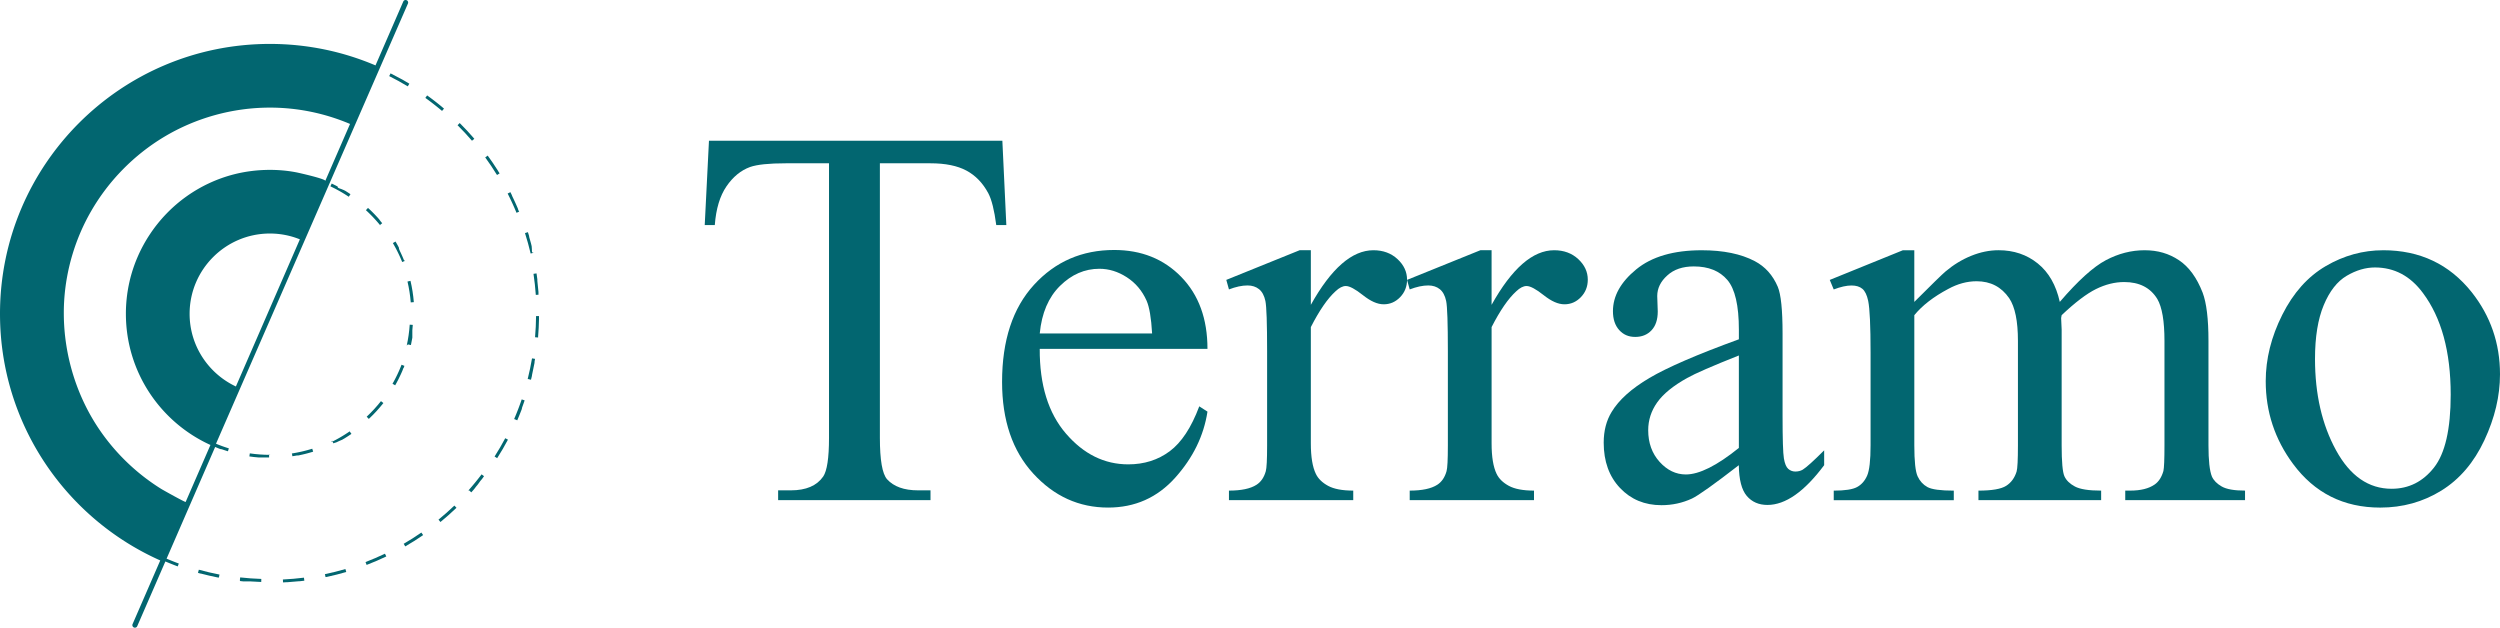 <svg preserveAspectRatio="xMidYMid meet" data-bbox="0 0.002 1392.06 349.508" viewBox="0 0.002 1392.06 349.508" xmlns="http://www.w3.org/2000/svg" data-type="color" role="img" aria-label="Terramo Logo">
    <g>
        <path d="m558.14 78.39 2.21 46.93h-5.61c-1.08-8.26-2.56-14.17-4.43-17.71-3.05-5.71-7.11-9.91-12.18-12.62-5.07-2.71-11.73-4.06-20-4.06h-28.19v152.89c0 12.3 1.33 19.97 3.98 23.02 3.74 4.13 9.49 6.2 17.27 6.2h6.94v5.46h-84.85v-5.46h7.08c8.46 0 14.46-2.56 18-7.67 2.16-3.15 3.25-10.33 3.25-21.54V90.93h-24.05c-9.35 0-15.99.69-19.92 2.07-5.12 1.87-9.5 5.46-13.13 10.77-3.64 5.31-5.81 12.5-6.49 21.54h-5.61l2.36-46.93h163.36Z" fill="#026670" data-color="1"></path>
        <path d="M578.95 194.23c-.1 20.07 4.77 35.81 14.61 47.22 9.84 11.41 21.4 17.12 34.68 17.12 8.85 0 16.55-2.43 23.09-7.3 6.54-4.87 12.03-13.21 16.45-25.01l4.57 2.95c-2.07 13.48-8.07 25.75-18 36.82-9.94 11.07-22.38 16.6-37.34 16.6-16.23 0-30.13-6.32-41.69-18.96-11.56-12.64-17.34-29.64-17.34-50.99 0-23.12 5.93-41.15 17.78-54.08 11.85-12.94 26.73-19.4 44.64-19.4 15.15 0 27.6 4.99 37.34 14.98 9.74 9.99 14.61 23.34 14.61 40.07h-93.41Zm0-8.56h62.57c-.49-8.66-1.53-14.76-3.1-18.3-2.46-5.51-6.12-9.84-10.99-12.99-4.87-3.15-9.96-4.72-15.27-4.72-8.17 0-15.47 3.17-21.91 9.52-6.44 6.35-10.21 15.18-11.29 26.49Z" fill="#026670" data-color="1"></path>
        <path d="M729.91 139.34v30.4c11.31-20.27 22.92-30.4 34.83-30.4 5.41 0 9.89 1.65 13.43 4.94 3.54 3.3 5.31 7.11 5.31 11.44 0 3.84-1.28 7.08-3.84 9.74-2.56 2.66-5.61 3.98-9.15 3.98s-7.3-1.7-11.58-5.09c-4.28-3.39-7.45-5.09-9.52-5.09-1.77 0-3.69.98-5.76 2.95-4.43 4.04-9 10.68-13.72 19.92v64.78c0 7.48.93 13.13 2.8 16.97 1.28 2.66 3.54 4.87 6.79 6.64 3.25 1.77 7.92 2.66 14.02 2.66v5.31h-69.21v-5.31c6.89 0 12-1.08 15.35-3.25 2.46-1.57 4.18-4.08 5.16-7.53.49-1.67.74-6.44.74-14.31V195.7c0-15.74-.32-25.11-.96-28.11-.64-3-1.82-5.19-3.54-6.57s-3.86-2.07-6.42-2.07c-3.05 0-6.49.74-10.33 2.21l-1.48-5.31 40.88-16.53h6.2Z" fill="#026670" data-color="1"></path>
        <path d="M830.55 139.34v30.4c11.31-20.27 22.92-30.4 34.83-30.4 5.41 0 9.89 1.65 13.43 4.94 3.54 3.3 5.31 7.11 5.31 11.44 0 3.84-1.28 7.08-3.84 9.74-2.56 2.66-5.61 3.98-9.15 3.98s-7.3-1.7-11.58-5.09c-4.28-3.39-7.45-5.09-9.52-5.09-1.77 0-3.69.98-5.75 2.95-4.43 4.04-9 10.68-13.72 19.92v64.78c0 7.48.93 13.13 2.8 16.97 1.28 2.66 3.54 4.87 6.79 6.64 3.25 1.77 7.92 2.66 14.02 2.66v5.31h-69.21v-5.31c6.89 0 12-1.08 15.35-3.25 2.46-1.57 4.18-4.08 5.16-7.53.49-1.67.74-6.44.74-14.31V195.7c0-15.74-.32-25.11-.96-28.11-.64-3-1.82-5.19-3.54-6.57s-3.86-2.07-6.42-2.07c-3.05 0-6.49.74-10.33 2.21l-1.48-5.31 40.88-16.53h6.2Z" fill="#026670" data-color="1"></path>
        <path d="M968.24 259.02c-13.87 10.72-22.58 16.92-26.12 18.59-5.31 2.46-10.97 3.69-16.97 3.69-9.35 0-17.04-3.2-23.09-9.59-6.05-6.39-9.08-14.81-9.08-25.23 0-6.59 1.48-12.3 4.43-17.12 4.03-6.69 11.04-12.99 21.03-18.89 9.98-5.9 26.59-13.08 49.81-21.54v-5.31c0-13.48-2.14-22.73-6.42-27.74-4.28-5.02-10.5-7.53-18.67-7.53-6.2 0-11.12 1.67-14.76 5.02-3.74 3.35-5.61 7.18-5.61 11.51l.29 8.56c0 4.53-1.16 8.02-3.47 10.48-2.31 2.46-5.34 3.69-9.08 3.69s-6.62-1.28-8.93-3.84c-2.31-2.56-3.47-6.05-3.47-10.48 0-8.46 4.33-16.23 12.99-23.32 8.65-7.08 20.81-10.62 36.45-10.62 12 0 21.84 2.02 29.51 6.05 5.8 3.05 10.08 7.82 12.84 14.31 1.77 4.23 2.66 12.89 2.66 25.97v45.89c0 12.89.25 20.78.74 23.69.49 2.9 1.3 4.85 2.43 5.83 1.13.98 2.43 1.48 3.91 1.48 1.57 0 2.95-.34 4.13-1.03 2.07-1.28 6.05-4.87 11.95-10.77v8.26c-11.02 14.76-21.54 22.14-31.58 22.14-4.82 0-8.66-1.67-11.51-5.02-2.85-3.34-4.33-9.05-4.43-17.12Zm0-9.59v-51.5c-14.86 5.9-24.45 10.09-28.78 12.54-7.77 4.33-13.33 8.85-16.68 13.58-3.35 4.72-5.02 9.89-5.02 15.49 0 7.08 2.12 12.96 6.35 17.64 4.23 4.67 9.1 7.01 14.61 7.01 7.48 0 17.31-4.92 29.51-14.76Z" fill="#026670" data-color="1"></path>
        <path d="M1065.93 168.11c9.84-9.84 15.64-15.5 17.41-16.97 4.43-3.74 9.2-6.64 14.31-8.71 5.11-2.07 10.18-3.1 15.2-3.1 8.46 0 15.74 2.46 21.84 7.38s10.18 12.05 12.25 21.4c10.13-11.81 18.69-19.55 25.68-23.24 6.98-3.69 14.17-5.53 21.54-5.53s13.55 1.84 19.11 5.53c5.56 3.69 9.96 9.72 13.21 18.08 2.16 5.71 3.25 14.66 3.25 26.86v58.14c0 8.46.64 14.27 1.92 17.41.98 2.17 2.8 4.01 5.46 5.53 2.65 1.53 6.98 2.29 12.98 2.29v5.31h-66.7v-5.31h2.8c5.8 0 10.33-1.13 13.58-3.39 2.26-1.57 3.88-4.08 4.87-7.53.39-1.67.59-6.44.59-14.31v-58.14c0-11.02-1.33-18.79-3.98-23.32-3.84-6.29-9.99-9.44-18.44-9.44-5.22 0-10.45 1.31-15.72 3.91-5.26 2.61-11.63 7.45-19.11 14.53l-.29 1.62.29 6.35v64.49c0 9.25.52 15 1.55 17.27 1.03 2.26 2.97 4.16 5.83 5.68 2.85 1.53 7.72 2.29 14.61 2.29v5.31h-68.32v-5.31c7.48 0 12.62-.88 15.42-2.66 2.8-1.77 4.74-4.43 5.83-7.97.49-1.67.74-6.54.74-14.61v-58.14c0-11.02-1.62-18.94-4.87-23.76-4.33-6.3-10.38-9.44-18.15-9.44-5.31 0-10.58 1.43-15.79 4.28-8.17 4.33-14.46 9.2-18.89 14.61v72.46c0 8.85.61 14.61 1.84 17.27s3.05 4.65 5.46 5.98 7.3 1.99 14.68 1.99v5.31h-66.85v-5.31c6.2 0 10.52-.66 12.98-1.99 2.46-1.33 4.33-3.44 5.61-6.35 1.28-2.9 1.92-8.53 1.92-16.9v-51.65c0-14.85-.44-24.45-1.33-28.78-.69-3.25-1.77-5.48-3.25-6.72-1.48-1.23-3.49-1.84-6.05-1.84-2.76 0-6.05.74-9.89 2.21l-2.21-5.31 40.73-16.53h6.35v28.78Z" fill="#026670" data-color="1"></path>
        <path d="M1326.98 139.34c20.46 0 36.89 7.77 49.29 23.32 10.52 13.28 15.79 28.53 15.79 45.75 0 12.1-2.9 24.35-8.71 36.75-5.81 12.4-13.8 21.74-23.98 28.04-10.18 6.29-21.52 9.44-34.01 9.44-20.37 0-36.55-8.12-48.55-24.35-10.13-13.67-15.2-29.02-15.2-46.04 0-12.4 3.07-24.72 9.22-36.97s14.24-21.3 24.28-27.15c10.03-5.85 20.66-8.78 31.87-8.78Zm-4.58 9.59c-5.21 0-10.45 1.55-15.72 4.65-5.26 3.1-9.52 8.54-12.76 16.31-3.25 7.77-4.87 17.76-4.87 29.96 0 19.68 3.91 36.65 11.73 50.91 7.82 14.27 18.13 21.4 30.92 21.4 9.54 0 17.41-3.93 23.61-11.81 6.2-7.87 9.3-21.4 9.3-40.58 0-24-5.17-42.89-15.5-56.67-6.99-9.44-15.89-14.17-26.71-14.17Z" fill="#026670" data-color="1"></path>
        <path d="M227.15 1.99c.31-.72-.02-1.55-.73-1.87-.72-.31-1.56.01-1.87.74l-15.46 35.56c-18.06-7.69-37.93-11.96-58.8-11.96C67.29 24.45 0 91.74 0 174.74c0 61.25 36.66 113.92 89.23 137.33l-15.41 35.45c-.31.72.02 1.56.73 1.87a1.416 1.416 0 0 0 1.87-.73l15.66-36.02c2.27.96 4.57 1.89 6.89 2.75l.59-1.6c-2.28-.84-4.55-1.76-6.8-2.71l27.04-62.19c.87.36 1.73.73 2.61 1.06l.09.03s.07.03.11.04c.02 0 .04.01.06.02h.03c.03.01.05.02.08.03h.02c.02 0 .03.01.05.02h.02s.03.01.05.02h.15s.01 0 .02.01.01 0 .02.01h.13s.02 0 .03.01h.05s.02 0 .03.01 0 0 .01 0h.02s.03.01.04.02.01 0 .02 0h.02s.04.01.06.02h.02c.05.02.1.04.15.05s.01 0 .02 0c1.06.37 2.13.72 3.21 1.05l.5-1.64c-2.42-.73-4.81-1.6-7.15-2.58L227.15 1.99ZM105.58 174.74c0-24.65 20.06-44.71 44.71-44.71 5.9 0 11.53 1.16 16.68 3.24l-35.62 81.93c-15.2-7.14-25.77-22.58-25.77-40.46Zm-70.05 0c0-1.59.02-3.19.08-4.78.03-.86.08-1.72.13-2.58 1.09-17.49 6.28-34.71 15.05-49.88 9.75-16.89 23.81-31.19 40.52-41.24 17.72-10.65 38.3-16.34 58.98-16.34 15.83 0 30.89 3.28 44.62 9.1 0 0-13.79 31.72-13.79 31.71.32-1.09-14.52-4.46-16.05-4.75-11.23-2.19-23.62-1.75-34.69 1.07a79.961 79.961 0 0 0-26.56 12.34c-15.98 11.38-27.46 28.55-31.77 47.7a80.476 80.476 0 0 0-1.95 17.64c0 32.48 19.32 60.43 47.08 73.04l-13.8 31.73c-.14.33-12.52-6.58-13.61-7.26a115.37 115.37 0 0 1-12.69-9.15c-8.02-6.66-15.14-14.4-21.09-22.95-13.21-18.98-20.38-42.2-20.46-65.4Z" fill="#026670" data-color="1"></path>
        <path d="m184.9 245.34.75 1.54s.02-.01.03-.02c.01 0 .02-.01.04-.02h.01c.01 0 .02-.01.04-.02 0 0 .02 0 .03-.02h.01c.01 0 .02-.01.03-.02s.02 0 .03-.01h.01c.01 0 .02-.01.03-.02h.01s.02 0 .03-.01h.01c.01 0 .02-.01.03-.02h.01s.02 0 .02-.01h.01s.02-.01.03-.02h.01s.02 0 .03-.01h.01s.02 0 .03-.01h.01c.01 0 .02-.01.03-.02h.01s.01 0 .02-.01h.02s.02-.01.03-.02h.02c.02 0 .01 0 .02-.01h.02s.02-.01.03-.02h.02s.01 0 .02-.01h.01s.02 0 .03-.01h.02s.01 0 .02-.01c0 0 .01 0 .02-.01h.02s.01-.02.02-.02c0 0 .01 0 .02-.01 0 0 .02 0 .02-.01h.06s.01-.02.02-.02h.04s.02 0 .03-.01h.04s.02 0 .03-.01h.06s.02-.01.03-.02h.06s.02-.01.03-.02h.01s.01 0 .02-.01h.02s.02-.02.03-.02h.02s.01 0 .02-.01c0 0 .01 0 .02-.01 0 0 .02 0 .03-.01h.01s.01 0 .02-.01c0 0 .02 0 .03-.01 0 0 .01 0 .02-.01h.01c.01 0 .02-.01.03-.02h.01s.01 0 .02-.01h.01c.01 0 .02-.01.03-.02h.01s.01 0 .02-.01h.02c.01 0 .02-.01.03-.02h.01s.01 0 .02-.01c.01 0 .02-.01.04-.02h.01c.02-.01.05-.02.07-.04h.01c.01 0 .03-.01.04-.02 0 0 .01 0 .02-.01h.01c.01 0 .02-.01.04-.02h.01s.01 0 .02-.01.02-.02.04-.03h.01s.01 0 .02-.01h.01c.01 0 .02-.01.04-.02h.01c.02-.01.05-.03.07-.04h.01c.01 0 .03-.01.04-.02 0 0 .02 0 .02-.01.01 0 .03-.01.04-.02 0 0 .01 0 .02-.01s.02-.02.04-.03h.01s.01 0 .02-.01c.01 0 .03-.01.04-.02.02-.01.05-.03.07-.04h.01c.01 0 .03-.02.04-.02 0 0 .01 0 .02-.01h.01c.01 0 .02-.01.04-.02h.01s.01 0 .02-.01h.01c.01 0 .02-.01.03-.02h.01s.01 0 .02-.01h.01c.01 0 .02-.01.04-.02h.01s.01 0 .02-.01c0 0 .01 0 .02-.01.01 0 .02 0 .03-.02h.01s.01 0 .02-.01c0 0 .02-.01.03-.01h.02s0-.02.01-.02.02 0 .03-.02h.02s.01 0 .02-.01h.02s.02-.01.03-.02h.01s.01 0 .02-.01h.01l.03-.03h.01s.01 0 .02-.01c0 0 .01 0 .02-.01.01 0 .02 0 .03-.01h.02s.01 0 .02-.01c0 0 .02-.01.03-.02 0 0 .01 0 .02-.01h.01s.02-.01.03-.02c0 0 .01 0 .02-.01h.02s0-.02.01-.02.02-.01.03-.02h.02s.01 0 .02-.01h.02s.02-.01.03-.02h.02s.01 0 .02-.01c0 0 .01 0 .02-.01 0 0 .02-.01.03-.02h.02s.01 0 .02-.01c0 0 .02-.01.03-.02h.02s.01 0 .02-.01h.02l.03-.02s.01 0 .02-.01h.02s.02 0 .02-.01c0 0 .01 0 .02-.01h.02s.01 0 .02-.01c0 0 .02 0 .02-.01 0 0 .01 0 .02-.01h.02s.01 0 .02-.01c0 0 .01 0 .02-.01 0 0 .01 0 .02-.01h.02s.02-.01.03-.02h.04s0-.02.02-.02c0 0 .02-.01.03-.02h.01s.01 0 .02-.01h.01c.01 0 .02-.01.03-.02h.01s.01 0 .02-.01c0 0 .01 0 .02-.01 0 0 .02 0 .03-.01h.01s.02 0 .02-.01c0 0 .01 0 .02-.01 0 0 .01 0 .02-.01h.01s.02-.01.03-.02h.02s.01 0 .02-.01h.01c.01 0 .02-.01.03-.02h.01s.02 0 .03-.01h.01c.01 0 .02-.01.03-.02h.01s.02 0 .02-.01h.01c.01 0 .02-.01.03-.02h.01s.02-.01.03-.02h.01s.02-.01.03-.02h.01s.02-.01.03-.02h.01s.02-.01.03-.02h.01c.01 0 .02-.01.03-.02h.01s.02-.01.03-.02h.01c.01 0 .02-.01.03-.02 0 0 .02-.01.03-.02.01 0 .02-.01.03-.02h.01s.02-.01.03-.02c.01 0 .02-.01.03-.02h.01c.01 0 .02-.01.03-.02.01 0 .02-.01.03-.02.01 0 .02-.01.03-.02 0 0 .02-.01.03-.02l.03-.02s.02-.01.03-.02.02-.02.03-.02c.01 0 .02-.01.03-.02.01 0 .02-.01.04-.02s.05-.03.07-.04c.01 0 .02-.01.04-.02.01 0 .02-.01.04-.02.01 0 .02-.01.04-.02s.02-.02.03-.02c.01 0 .02-.01.04-.02.01 0 .02-.01.03-.02.01 0 .02-.01.04-.02s.05-.03.07-.05.05-.03.08-.05c.01 0 .03-.02.04-.02s.03-.02.04-.02.03-.02.04-.02.05-.03.08-.05c.03-.02.05-.03.08-.05s.05-.03.08-.05.05-.03.08-.05c1.25-.77 2.48-1.57 3.69-2.4l-.98-1.41a79.752 79.752 0 0 1-10.14 5.94Z" fill="#026670" data-color="1"></path>
        <path d="m162.54 252.35.26 1.7c.79-.12 1.56-.25 2.34-.4s.02 0 .03 0c.02 0 .04 0 .06-.01s.02 0 .03 0c.02 0 .04 0 .06-.01h.68c.02 0 .04 0 .06-.01s.01 0 .02 0 .06-.01.09-.02c2.79-.56 5.53-1.26 8.2-2.1l-.51-1.64a78.763 78.763 0 0 1-11.44 2.66Z" fill="#026670" data-color="1"></path>
        <path d="m204.18 232.02 1.18 1.25c2.92-2.74 5.64-5.7 8.12-8.84l-1.35-1.06c-2.42 3.07-5.1 5.98-7.95 8.66Z" fill="#026670" data-color="1"></path>
        <path d="M224.96 144.93a82.08 82.08 0 0 0-2.33-5.25s-.03-.06-.04-.08l-.04-.08v-.02c0-.02-.02-.04-.03-.06v-.02c-.01-.03-.03-.05-.04-.08s0-.02 0-.02c0-.02-.02-.04-.03-.06v-.02c-.01-.03-.03-.05-.04-.08s-.03-.06-.04-.08v-.02c0-.02-.02-.04-.03-.06v-.04l-.03-.06v-.02c0-.02-.02-.04-.03-.05v-.02c0-.02-.02-.04-.03-.06s0-.01 0-.02v-.02s-.01-.03-.02-.04v-.02c0-.02-.02-.03-.03-.05v-.03s0-.02-.01-.03v-.03s0-.02-.01-.03v-.05l-.02-.04v-.11s0-.02-.01-.03v-.14s0-.01-.01-.02v-.04s0-.02-.01-.03v-.05s0-.01-.01-.02c0 0 0-.01-.01-.02v-.02s0-.01-.01-.02c0 0 0-.02-.01-.02v-.04s0-.02-.01-.02c0 0 0-.01-.01-.02 0 0 0-.01-.01-.02 0-.02-.02-.03-.03-.05 0 0 0-.01-.01-.02 0 0 0-.01-.01-.02 0 0 0-.02-.01-.03 0 0 0-.01-.01-.02 0 0 0-.01-.01-.02 0-.02-.02-.03-.03-.05 0 0 0-.01-.01-.02-.01-.03-.03-.05-.04-.08-.01-.03-.03-.05-.04-.08s-.03-.05-.04-.08a77.56 77.56 0 0 0-1.58-2.81l-1.48.87c1.98 3.37 3.73 6.92 5.18 10.54l1.59-.64Z" fill="#026670" data-color="1"></path>
        <path d="m227.13 191.77 1.68.37c.29-1.3.54-2.61.76-3.93s0-.02 0-.02 0-.05.01-.07 0-.02 0-.02c0-.02 0-.04.01-.07v-.02s0-.04.01-.07 0-.01 0-.02v-4.09c.1-.97.18-1.95.25-2.93l-1.71-.12c-.26 3.91-.82 7.82-1.66 11.63Z" fill="#026670" data-color="1"></path>
        <path d="m228.72 168.38 1.71-.14c-.33-4.04-.95-8.01-1.86-11.86l-1.67.39c.89 3.8 1.5 7.7 1.82 11.61Z" fill="#026670" data-color="1"></path>
        <path d="M150.48 253.27c-3.81 0-7.64-.28-11.38-.82l-.25 1.7c1.63.24 3.28.43 4.95.56.08 0 .17.01.25.02s.04 0 .06 0h5.73v-1.72h-.35Z" fill="#026670" data-color="1"></path>
        <path d="M187.97 103.83c-1.07-.57-2.16-1.11-3.26-1.63l-.73 1.55c3.53 1.67 6.97 3.62 10.22 5.8l.96-1.43c-.73-.49-1.47-.97-2.22-1.44-.02-.02-.05-.03-.07-.05-.02-.02-.05-.03-.07-.05-.03-.02-.05-.03-.07-.05-.04-.03-.08-.05-.12-.08-.02-.01-.05-.03-.07-.04-.02-.01-.05-.03-.07-.04l-.07-.04c-.01 0-.03-.02-.04-.02 0 0-.01 0-.02-.01-.01 0-.02-.01-.04-.02h-.01s-.01 0-.02-.01-.02-.02-.04-.03h-.01s-.01 0-.02-.01c0 0-.01 0-.02-.01 0 0-.02-.01-.03-.02h-.01c-.01 0-.03-.02-.04-.03s-.01-.01-.02-.01h-.01l-.03-.03h-.01s-.01 0-.02-.01H192l-.03-.03h-.01s-.01 0-.02-.01h-.01c-.01 0-.02-.01-.03-.02h-.01s-.01 0-.02-.01h-.02c-.01 0-.02-.01-.03-.02h-.01s-.01 0-.02-.01c0 0-.02-.01-.03-.02 0 0-.01 0-.02-.01h-.02s-.02-.01-.03-.02c0 0-.01 0-.02-.01 0 0-.01 0-.02-.01h-.01l-.03-.03s-.01 0-.02-.01h-.02s-.01 0-.02-.01c0 0-.02 0-.02-.01 0 0-.01 0-.02-.01 0 0-.01 0-.02-.01 0 0-.01 0-.02-.01l-.02-.01s-.01 0-.02-.01h-.02s-.02-.01-.03-.02h-.01s-.01 0-.02-.01h-.01s-.02-.01-.03-.02h-.02c-.02 0-.01 0-.02-.01h-.02s-.02-.01-.03-.02h-.02s-.01 0-.02-.01c0 0-.01 0-.02-.01 0 0-.02 0-.02-.01h-.02s-.02 0-.02-.01c0 0-.01 0-.02-.01 0 0-.01 0-.02-.01h-.01s-.02-.01-.03-.02h-.01s-.01 0-.02-.01h-.02l-.03-.02h-.01s-.01 0-.02-.01h-.01s-.02-.01-.03-.02h-.02s-.01 0-.02-.01-.01 0-.02-.01c0 0-.01 0-.02-.01h-.02s-.02 0-.02-.01c0 0-.01 0-.02-.01 0 0-.02 0-.02-.01h-.01s-.02-.01-.03-.02h-.02s-.01 0-.02-.01h-.01s-.02-.01-.03-.02h-.01s-.01 0-.02-.01h-.01s-.02-.01-.03-.02h-.01s-.01-.02-.02-.02h-.01s-.02-.01-.03-.02h-.01s-.01 0-.02-.01c0 0-.01 0-.02-.01 0 0-.02 0-.02-.01h-.02s-.02 0-.03-.01h-.04l-.01-.02c-.01 0-.02-.01-.03-.02h-.01s-.01 0-.02-.01h-.02s-.02-.01-.03-.02h-.01s-.01 0-.02-.01h-.01s-.02-.01-.03-.02h-.02s-.01 0-.02-.01c0 0-.01 0-.02-.01 0 0-.02 0-.02-.01H190s-.01 0-.02-.01c0 0-.01 0-.02-.01 0 0-.01 0-.02-.01h-.01s-.02 0-.03-.01c0 0-.01 0-.02-.01 0 0-.01 0-.02-.01s0 0-.02 0c0 0-.02-.01-.03-.02h-.02s-.01 0-.02-.01h-.01c-.01 0-.02-.01-.03-.02h-.01s-.01 0-.02-.01h-.02l-.03-.02h-.02s-.01 0-.02-.01c0 0-.02 0-.02-.01 0 0-.01 0-.02-.01h-.02s-.01 0-.02-.01c0 0-.02 0-.02-.01 0 0-.01 0-.02-.01h-.02s-.02 0-.02-.01c0 0-.01 0-.02-.01h-.04s-.02-.01-.03-.02h-.06s-.02-.01-.03-.02c0 0-.01 0-.02-.01h-.02c-.01 0-.02-.01-.03-.02h-.02s-.01 0-.02-.01h-.02s-.02-.01-.03-.02h-.02s-.01 0-.02-.01h-.02c-.01 0-.02-.01-.03-.02h-.01s-.01 0-.02-.01c0 0-.01 0-.02-.01 0 0-.02 0-.02-.01h-.01c-.01 0-.02-.01-.03-.02h-.02s-.01 0-.02-.01h-.01c-.01 0-.02-.01-.03-.02h-.01l-.02-.02h-.01c-.01 0-.02-.01-.04-.02h-.01s-.01 0-.02-.01h-.01c-.01 0-.02-.01-.04-.02h-.01l-.02-.02c-.02 0-.03-.02-.05-.02-.02-.01-.05-.03-.07-.04-.02 0-.03-.02-.05-.03 0 0-.01 0-.02-.01-.02-.01-.05-.03-.08-.04-.02 0-.03-.02-.05-.03-.03-.01-.05-.03-.08-.04s-.05-.03-.08-.04Z" fill="#026670" data-color="1"></path>
        <path d="m211.49 125.37 1.33-1.08c-.06-.08-.13-.16-.2-.24s-.04-.05-.06-.07a.435.435 0 0 1-.06-.07.18.18 0 0 1-.05-.07c-.01-.02-.02-.03-.03-.04l-.02-.02s-.02-.03-.04-.04c-.02-.02-.04-.04-.05-.06-.02-.02-.04-.04-.05-.06 0-.01-.02-.03-.03-.04l-.02-.02c0-.01-.02-.03-.03-.04l-.02-.02c-.01-.01-.02-.03-.03-.04-.02-.02-.03-.04-.05-.06s-.02-.03-.03-.04c0 0 0-.01-.02-.02 0-.01-.02-.02-.03-.03 0 0 0-.01-.02-.02 0-.01-.02-.02-.03-.03s-.03-.05-.05-.07v-.01s-.01-.02-.02-.03l-.01-.01s0-.01-.01-.02l-.01-.01s-.01-.02-.02-.03l-.01-.01s0-.01-.01-.02l-.01-.01s-.01-.02-.02-.02l-.01-.01s0-.01-.01-.02c0 0 0-.01-.01-.02 0 0-.01-.02-.02-.02 0 0 0-.01-.01-.02l-.01-.01s-.01-.02-.02-.02l-.01-.02s0-.01-.01-.02c0 0-.01-.01-.01-.02 0 0-.01-.02-.02-.02l-.01-.02s0-.01-.01-.02l-.02-.02-.02-.02s0-.01-.01-.01l-.02-.02-.02-.02s0-.01-.01-.02l-.01-.01s-.01-.02-.02-.03l-.01-.01-.02-.02-.01-.01s-.02-.02-.02-.03v-.01l-.02-.02v-.01s-.02-.02-.02-.03v-.01s-.01-.02-.02-.02v-.01s-.01-.02-.02-.02v-.01s-.02-.02-.02-.03c0 0-.01-.02-.02-.02 0 0-.02-.02-.02-.03 0 0-.01-.02-.02-.02 0 0-.02-.02-.02-.03v-.01s-.01-.02-.02-.02l-.03-.03s-.02-.02-.02-.03c0 0-.01-.02-.02-.03v-.01s-.02-.02-.02-.03c0 0-.01-.02-.02-.03 0-.01-.02-.02-.03-.03 0 0-.02-.02-.02-.03 0-.01-.02-.02-.03-.03 0-.01-.02-.02-.03-.03l-.03-.03c0-.01-.02-.02-.03-.03l-.03-.03c0-.01-.02-.02-.03-.03l-.03-.03s-.02-.02-.03-.04a.435.435 0 0 1-.06-.07s-.04-.05-.06-.07l-.06-.07s-.06-.07-.09-.11c-1.79-1.99-3.67-3.9-5.65-5.7l-1.16 1.27c2.89 2.64 5.6 5.52 8.06 8.55Z" fill="#026670" data-color="1"></path>
        <path d="M224.8 205.01v-.18s0-.02.01-.03v-.04c0-.02.01-.03.02-.05v-.05c0-.02.01-.04.02-.05.01-.03.02-.05.03-.08s0-.02.01-.03l.3-.78-1.6-.62c-1.4 3.64-3.1 7.21-5.04 10.61l1.49.85a78.48 78.48 0 0 0 1.88-3.5s.03-.06.04-.08c.03-.06.06-.13.09-.19s.06-.13.09-.19c.64-1.29 1.25-2.59 1.82-3.92.02-.06.05-.12.07-.17.07-.16.14-.32.2-.48s.02-.06.04-.09 0-.02 0-.02c.01-.03.02-.06.04-.08s0-.02 0-.02.01-.03.02-.04 0-.01 0-.02v-.02c0-.02.02-.04.02-.06v-.02c0-.02.02-.04.02-.06v-.04c0-.01 0-.02.01-.03v-.04c0-.02.01-.03.02-.05v-.25Z" fill="#026670" data-color="1"></path>
        <path d="m286.44 233.37 1.57.68c.81-1.87 1.58-3.76 2.31-5.67.03-.07.05-.14.08-.21 0-.02.01-.03.02-.05.01-.04.03-.07.04-.1 0-.02 0-.03.02-.05v-.01c0-.01 0-.03.01-.04v-.01c0-.02.01-.03.02-.05a.3.3 0 0 1 .04-.1v-.01s0-.03.01-.04v-.02s0-.03.01-.03v-.02c0-.01 0-.03.01-.04 0-.02.01-.03.02-.05v-.02s0-.02.01-.03v-.02s0-.02.01-.03v-.07c0-.02 0-.03.02-.04v-.15s0-.02.01-.03v-.01c0-.02.02-.05.03-.07s0-.03.01-.04v-.01c0-.01 0-.02.01-.03v-.01c0-.01 0-.02.01-.04s.03-.09.05-.13 0-.03.01-.04 0-.03.01-.05c.46-1.26.91-2.52 1.34-3.79l-1.62-.55a145.29 145.29 0 0 1-4.24 11.01Z" fill="#026670" data-color="1"></path>
        <path d="M110.33 319.03c.36.1.71.2 1.07.29.05.02.11.03.17.05h.16c.01 0 .02 0 .04.01h.07s.03 0 .04.01h.01c.04 0 .07.02.11.03.02 0 .03 0 .05.01.02 0 .03 0 .05.01 2.94.78 5.92 1.47 8.94 2.07.02 0 .04 0 .05.01l.17.03h.05c.02 0 .03 0 .05.01s.04 0 .06.01.03 0 .05.01h.1c.02 0 .03 0 .05.01h.27l.32-1.67c-3.85-.74-7.71-1.65-11.49-2.7l-.46 1.64Z" fill="#026670" data-color="1"></path>
        <path d="m294.01 211.04 1.65.42.51-2.07c.01-.06.03-.12.04-.17v-.3c0-.02 0-.03.01-.04 0-.02 0-.03.01-.05 0-.02 0-.03.01-.05 0-.02 0-.03.01-.05.01-.06.02-.11.04-.17.49-2.11.93-4.24 1.32-6.39v-.05c.01-.06.02-.11.03-.16v-.36s0-.06.01-.08v-.12l.03-.18.24-1.39-1.68-.28c-.65 3.87-1.47 7.75-2.42 11.55Z" fill="#026670" data-color="1"></path>
        <path d="m275.39 254.2 1.44.92c2.13-3.35 4.14-6.79 6.01-10.31l-1.51-.8c-1.83 3.46-3.83 6.89-5.94 10.19Z" fill="#026670" data-color="1"></path>
        <path d="M288.98 117.79c-.14-.34-.29-.69-.43-1.03s0-.03-.02-.04 0-.03-.01-.05c-.02-.04-.03-.08-.05-.12s0-.03-.01-.04v-.02s0-.02-.01-.03v-.02s0-.02-.01-.03c0 0 0-.02-.01-.03v-.02c0-.02-.01-.03-.02-.05v-.02s0-.02-.01-.03v-.02s0-.02-.01-.03v-.02s-.01-.03-.02-.04-.03-.08-.04-.11c0-.02-.01-.03-.02-.04 0-.02-.01-.03-.02-.04a147.3 147.3 0 0 0-2.97-6.51s-.01-.03-.02-.05c0-.02-.01-.03-.02-.04-.02-.05-.05-.1-.07-.15 0-.02-.01-.02-.02-.04v-.01c0-.01-.01-.03-.02-.04v-.01c0-.02-.01-.03-.02-.04 0-.02-.01-.03-.02-.05v-.01c0-.01-.01-.02-.02-.04v-.02s-.01-.02-.02-.03v-.02s-.01-.02-.02-.03v-.02c0-.02-.01-.03-.02-.04v-.02s0-.02-.01-.03c0 0 0-.02-.01-.02 0 0 0-.01-.01-.02 0 0 0-.02-.01-.03v-.02s0-.02-.01-.03v-.02c-.02-.03-.03-.07-.05-.1v-.01c0-.01 0-.02-.01-.03v-.01c0-.01-.01-.02-.02-.03-.02-.04-.04-.08-.06-.11s-.01-.03-.02-.04c0-.01-.01-.03-.02-.04-.21-.42-.41-.84-.63-1.25l-1.52.77c1.78 3.49 3.44 7.1 4.93 10.72l1.58-.65Z" fill="#026670" data-color="1"></path>
        <path d="M296.26 140.5v-.1c0-.04-.02-.07-.02-.11v-.12c0-.02 0-.03-.01-.05 0-.02 0-.03-.01-.05v-.17c0-.02 0-.03-.01-.05v-.18c0-.02 0-.03-.01-.05v-.07s0-.02-.01-.03v-.02s-.01-.02-.01-.03v-.02c0-.02 0-.03-.01-.05v-.65s-.01-.03-.02-.05v-.17c0-.02 0-.03-.01-.05v-.17c0-.01 0-.03-.01-.04v-.18c0-.02 0-.03-.01-.05 0-.02 0-.03-.01-.04v-.17c0-.02 0-.03-.01-.05v-.14c0-.01 0-.03-.01-.04 0-.02 0-.03-.01-.05v-.18c0-.02 0-.03-.01-.05v-.13c0-.01 0-.03-.01-.04 0-.02 0-.03-.01-.05 0-.02 0-.03-.01-.05v-.06c0-.02 0-.03-.01-.04 0-.04-.02-.07-.03-.11 0-.02 0-.03-.01-.04v-.05h-.01c0-.04-.02-.07-.03-.11 0-.02 0-.03-.01-.05v-.01c0-.02 0-.03-.01-.05 0-.04-.02-.07-.03-.11 0-.02 0-.03-.01-.05 0-.02 0-.03-.01-.05-.01-.06-.03-.11-.04-.16 0-.02 0-.03-.01-.05-.01-.06-.03-.11-.04-.17 0-.02 0-.03-.01-.05-.01-.06-.03-.11-.04-.16 0-.02 0-.03-.01-.05-.25-.93-.51-1.85-.78-2.78 0-.02-.01-.04-.02-.05-.02-.06-.03-.11-.05-.16 0-.02 0-.03-.01-.05-.02-.06-.03-.11-.05-.16 0-.02 0-.03-.01-.05 0-.02 0-.03-.01-.05s-.02-.07-.03-.11c0-.01 0-.03-.01-.04v-.01c0-.02 0-.02-.01-.04l-.03-.11c0-.01 0-.03-.01-.04v-.01s0-.03-.01-.04v-.01c-.01-.04-.02-.06-.03-.1v-.17c0-.02 0-.03-.01-.05v-.14l-.03-.11v-.01c0-.01 0-.02-.01-.03s0-.04-.01-.05c-.02-.06-.03-.11-.05-.17-.19-.63-.38-1.25-.58-1.86l-1.62.52c1.19 3.73 2.25 7.56 3.15 11.37l1.66-.39Z" fill="#026670" data-color="1"></path>
        <path d="M298.49 176c-.03 3.93-.22 7.89-.56 11.79l1.7.15v-.52c0-.06 0-.12.01-.18.26-3.12.42-6.27.48-9.44s0-.04 0-.05v-1.74h-1.71Z" fill="#026670" data-color="1"></path>
        <path d="M299.83 164.08v-1.42s0-.09-.01-.14v-.04c-.16-1.97-.36-3.92-.59-5.86s0-.03 0-.04v-.05s-.01-.09-.02-.13v-.73c0-.04 0-.07-.01-.11v-.1c-.14-1.08-.29-2.16-.45-3.23l-1.69.25c.58 3.87 1.02 7.81 1.29 11.73l1.7-.12Z" fill="#026670" data-color="1"></path>
        <path d="M278.17 96.53c-.26-.43-.53-.86-.8-1.28 0-.01-.02-.03-.02-.04v-.01c0-.01-.02-.02-.02-.04s-.02-.03-.03-.05c0-.02-.02-.03-.03-.04 0 0 0-.01-.01-.02 0 0-.01-.02-.02-.03 0 0 0-.01-.01-.02 0 0 0-.01-.01-.02 0 0 0-.01-.01-.02 0 0 0-.02-.01-.02-.03-.05-.06-.09-.09-.14 0-.01-.01-.02-.02-.04-1.76-2.78-3.6-5.49-5.53-8.13l-1.38 1.01c2.31 3.17 4.52 6.47 6.57 9.8l1.45-.89Z" fill="#026670" data-color="1"></path>
        <path d="m180.91 319.64.35 1.67h.1c.02 0 .03 0 .05-.01h.2c.02 0 .03 0 .05-.01h.13l.11-.03c.02 0 .03 0 .05-.01.02 0 .03 0 .05-.01.06-.01.11-.02.17-.04.02 0 .04 0 .05-.01 3.58-.77 7.1-1.67 10.58-2.7l-.48-1.64c-3.76 1.11-7.61 2.07-11.44 2.87Z" fill="#026670" data-color="1"></path>
        <path d="m261.17 273.02 1.27 1.13c.42-.47.83-.94 1.24-1.41.01-.01.02-.02.03-.04.01-.01.02-.02.03-.04.02-.03.05-.05.07-.08.01-.01.02-.02.03-.04l.03-.03c.01-.01.02-.02.03-.04.02-.03.05-.05.07-.08l.03-.03v-.01l.03-.03v-.01c0-.01.02-.02.03-.03a.5.5 0 0 1 .07-.08l.01-.01s.02-.02.02-.03l.01-.01s.01-.02.02-.02c0 0 0-.01.01-.02 0 0 .01-.02.02-.03l.01-.01c.01-.01.02-.02.03-.04 0-.01.02-.02.03-.03l.01-.01s.02-.02.02-.03c0 0 0-.01.01-.02 0 0 .01-.02.02-.02 0 0 0-.01.01-.02 0-.01.01-.01.02-.03l.01-.01c.01-.01.02-.02.03-.04l.02-.02s.01-.01.01-.02c0 0 .01-.02.02-.02 0 0 0-.01.01-.02l.02-.02.01-.02.02-.02s.01-.01.01-.02c.02-.03.05-.06.07-.08v-.01s.01-.02.02-.02l.01-.01s.01-.02.02-.03v-.01s.02-.02.02-.03.05-.07.08-.1c0 0 .02-.02.02-.03 0 0 .02-.02.02-.03 0-.01.02-.02.02-.03s.06-.07.09-.1c0 0 .02-.02.02-.03s.02-.03.02-.04c.04-.05.08-.09.11-.14 0-.01.02-.02.03-.03s.02-.03.02-.04c.04-.05.08-.09.12-.14s.02-.02.03-.03l.15-.18c0-.01.02-.02.03-.03l.15-.18c0-.01.02-.02.03-.03.11-.13.22-.27.32-.4s.02-.03.03-.04l.11-.14s.02-.02.02-.03c0 0 .02-.02.02-.03l.11-.14s.02-.02.03-.04.02-.03.02-.04l.11-.14s.02-.02.02-.03.02-.03.02-.04l.11-.14c0-.01.02-.02.02-.03s.02-.03.02-.04c.04-.04.07-.09.11-.13 0 0 .01-.02.02-.03 0-.01.02-.02.02-.03l.11-.14s.01-.02.02-.03v-.01s.01-.02.02-.03v-.01c.03-.03.05-.06.08-.1s.02-.02.02-.03v-.01s.01-.02.02-.03c0-.01.02-.02.02-.03s.05-.07.08-.1v-.01s.01-.02.02-.03c0 0 0-.01.01-.01 0 0 .01-.02.02-.03l.01-.01s.01-.02.02-.03c0 0 0-.01.01-.01.02-.03.05-.06.07-.09 0 0 .01-.02.02-.03 0 0 0-.01.01-.01 0 0 .01-.02.02-.02 0 0 0-.01.01-.01 0 0 .01-.02.02-.03v-.01c.02-.02.03-.04.05-.06 0 0 .01-.02.02-.03 0 0 0-.01.01-.01 0 0 .01-.02.02-.02 0 0 0-.01.01-.02l.02-.02c.01-.01 0-.01.01-.02l.02-.02.01-.02c.01-.01.02-.03.03-.04l.01-.01.02-.02s.01-.01.01-.02l.02-.02s0-.01.01-.02l.02-.02s.01-.01.01-.02l.02-.02s.01-.02.02-.02c0-.01.02-.02.02-.03 0-.01.01-.01.02-.03l.02-.02s0-.01.02-.02.01-.01.02-.02 0 0 .01-.02c0 0 .01-.02.02-.02 0 0 0-.01.01-.02l.02-.02.02-.02c0-.01.02-.02.03-.04 0 0 0-.01.02-.02l.02-.02s0-.01.02-.02l.02-.02s0-.01.02-.02l.02-.02.02-.02s0-.01.01-.02c0-.01.01-.01.02-.03 0-.01.02-.02.02-.03l.02-.02.02-.02s0-.01.02-.02l.02-.02.02-.02s0-.01.01-.02c0 0 .01-.02.02-.03l.01-.01c0-.01.02-.02.03-.03l.02-.02c0-.01 0-.01.02-.02 0 0 0-.01.01-.02 0 0 .01-.02.02-.02 0 0 0-.01.01-.02 0 0 .01-.02.02-.02 0 0 0-.01.01-.02l.02-.02s.01-.01.01-.02c.01-.01.02-.02.03-.04l.01-.01c0-.01.01-.02.02-.03 0 0 0-.01.01-.02 0 0 .01-.02.02-.02 0 0 0-.01.01-.02l.02-.02.02-.02s.01-.02.02-.03l.01-.01c.01-.01.02-.02.03-.04 0 0 0-.01.01-.02 0 0 .01-.02.02-.03 0 0 0-.01.01-.02 0 0 .01-.02.02-.02 0 0 0-.01.01-.02 0 0 .01-.02.02-.03l.01-.01c0-.01.01-.02.02-.03s.02-.04.03-.05c0 0 0-.01.01-.02 0 0 .01-.02.02-.03 0 0 0-.01.01-.02 0 0 .01-.02.02-.02 0 0 0-.01.01-.02 0 0 .01-.02.02-.02 0 0 0-.01.01-.02 0-.01.01-.02.02-.03v-.01c.01-.01.02-.02.03-.04l.02-.02s.01-.02.02-.02c0 0 0-.01.01-.02l.02-.02s0-.01.01-.02c0 0 .01-.02.02-.02 0 0 0-.01.01-.02 0-.01 0-.01.02-.02 0 0 .01-.02.02-.03 0-.01.01-.02.02-.03 0 0 0-.01.01-.02 0 0 .01-.02.02-.03 0 0 0-.01.01-.02 0 0 .01-.02.02-.02 0 0 0-.01.01-.02l.02-.02s0-.01.02-.02c0-.01.01-.02.02-.03 0 0 0-.01.01-.02 0-.01.02-.02.02-.03 0 0 0-.01.01-.02l.02-.02s0-.01.01-.02c0 0 0-.01.02-.02 0 0 0-.01.01-.02 0 0 .01-.02.02-.02 0 0 0-.01.01-.02 0-.01.01-.02.02-.03l.02-.02s.01-.02.02-.03c0 0 0-.01.01-.02 0 0 0-.01.01-.02 0 0 .01-.02.02-.02l.01-.02c.01-.02.01-.01.02-.02 0 0 0-.01.02-.02 0 0 0-.01.01-.02 0-.01.02-.02.02-.03l-1.36-1.03c-2.36 3.13-4.88 6.2-7.48 9.13Z" fill="#026670" data-color="1"></path>
        <path d="m224.79 302.79.86 1.47c1.45-.85 2.89-1.71 4.31-2.61s.1-.06.15-.1.02-.02.03-.02h.01s.02-.01.03-.02h.01s.02-.01.03-.02h.01c.03-.02.06-.04.1-.06 0 0 .01 0 .02-.01 0 0 .02-.01.02-.02 0 0 .01 0 .02-.01 0 0 .02 0 .02-.01 0 0 .01 0 .02-.01 0 0 .01 0 .02-.01.01 0 .02-.01.03-.02h.01c.02-.01.03-.02.04-.03h.01c.01 0 .02-.01.03-.02h.01s.02-.02.03-.02h.01l.04-.02.09-.06c.02-.01.03-.02.04-.03s.03-.02.04-.03c1.36-.87 2.71-1.76 4.04-2.67.05-.03.09-.06.14-.09.01-.01.03-.02.04-.03.01 0 .02-.02.04-.02.01 0 .02-.02.04-.03.01-.01.03-.02.04-.03 0 0 .02-.02.03-.02 0 0 .01 0 .02-.01 0 0 .01 0 .02-.02 0 0 .01 0 .02-.01 0 0 .01 0 .02-.01 0 0 .02-.01.02-.02 0 0 .01 0 .02-.01l.1-.07.03-.03s.1-.07.15-.11l-.97-1.4c-3.22 2.23-6.57 4.37-9.96 6.33Z" fill="#026670" data-color="1"></path>
        <path d="M247.19 60.45c-.15-.13-.31-.26-.46-.39s-.02-.02-.03-.02h-.01s-.02-.01-.03-.02l-.01-.01s-.02-.01-.02-.02l-.01-.01c-.01-.01-.03-.02-.04-.04 0 0-.02-.01-.02-.02l-.02-.02-.02-.02-.02-.02s-.02-.01-.02-.02c0 0-.01 0-.02-.01 0 0-.02-.01-.02-.02h-.01s-.02-.03-.04-.05c-.01 0-.02-.02-.03-.03l-.03-.03a.138.138 0 0 0-.04-.03l-.17-.14c-2.68-2.23-5.44-4.36-8.28-6.4l-1 1.38c3.18 2.29 6.31 4.73 9.3 7.26l1.1-1.3Z" fill="#026670" data-color="1"></path>
        <path d="m203.53 312.98.61 1.59c3.72-1.43 7.39-3.01 10.96-4.72l-.74-1.54c-3.54 1.69-7.18 3.26-10.84 4.67Z" fill="#026670" data-color="1"></path>
        <path d="M227.82 46.53c-1.1-.67-2.21-1.32-3.33-1.96s-.02-.02-.04-.02l-.15-.09h-.01s-.02-.01-.03-.02c-.01 0-.02-.01-.03-.02-.03-.02-.06-.04-.1-.06 0 0-.02 0-.02-.01 0 0-.01 0-.02-.01 0 0-.01 0-.02-.01 0 0-.01 0-.02-.01 0 0-.01 0-.02-.01 0 0-.01 0-.02-.01 0 0-.02-.01-.03-.02 0 0-.01 0-.02-.01-.02 0-.02-.01-.04-.02h-.02s-.01-.02-.02-.03c0 0-.02 0-.02-.01 0 0-.01 0-.02-.01 0 0-.01 0-.02-.01 0 0-.02 0-.02-.01 0 0-.01 0-.02-.01-.01 0-.02-.01-.04-.02h-.01c-.02 0-.03-.01-.04-.02h-.01s-.02-.01-.03-.02h-.01s-.02-.01-.03-.02h-.01c-.02 0-.02-.01-.04-.02-.02 0-.03-.02-.05-.03l-.04-.02c-.02 0-.02-.01-.04-.02-.02 0-.02-.01-.04-.02s-.1-.06-.15-.08c-.02 0-.03-.02-.05-.03-1.88-1.05-3.78-2.05-5.72-3.01l-.76 1.53c3.5 1.75 6.98 3.67 10.33 5.7l.88-1.46Z" fill="#026670" data-color="1"></path>
        <path d="M264.11 77.26c-2.59-3.02-5.3-5.93-8.13-8.74l-1.2 1.21c2.78 2.76 5.48 5.67 8.04 8.64l1.29-1.11Z" fill="#026670" data-color="1"></path>
        <path d="m244.17 289.35 1.08 1.32c3.08-2.52 6.06-5.17 8.93-7.92l-1.18-1.23c-2.83 2.71-5.8 5.35-8.83 7.83Z" fill="#026670" data-color="1"></path>
        <path d="m133.75 323.55 1.36.15c.06 0 .11.01.17.02h.05c.04 0 .08 0 .11.01h3.74c2.08.15 4.18.26 6.28.33l.05-1.7c-3.92-.12-7.88-.41-11.77-.84l-.19 1.69Z" fill="#026670" data-color="1"></path>
        <path d="m157.52 322.6.08 1.7 1.66-.09c.06 0 .11 0 .17-.01h.51c2.15-.13 4.29-.31 6.41-.54s.03 0 .04 0c.04 0 .08 0 .13-.01h.32c.04 0 .07 0 .11-.01h.05c.82-.09 1.64-.19 2.46-.29l-.21-1.69c-3.88.49-7.83.83-11.76 1.02Z" fill="#026670" data-color="1"></path>
    </g>
</svg>